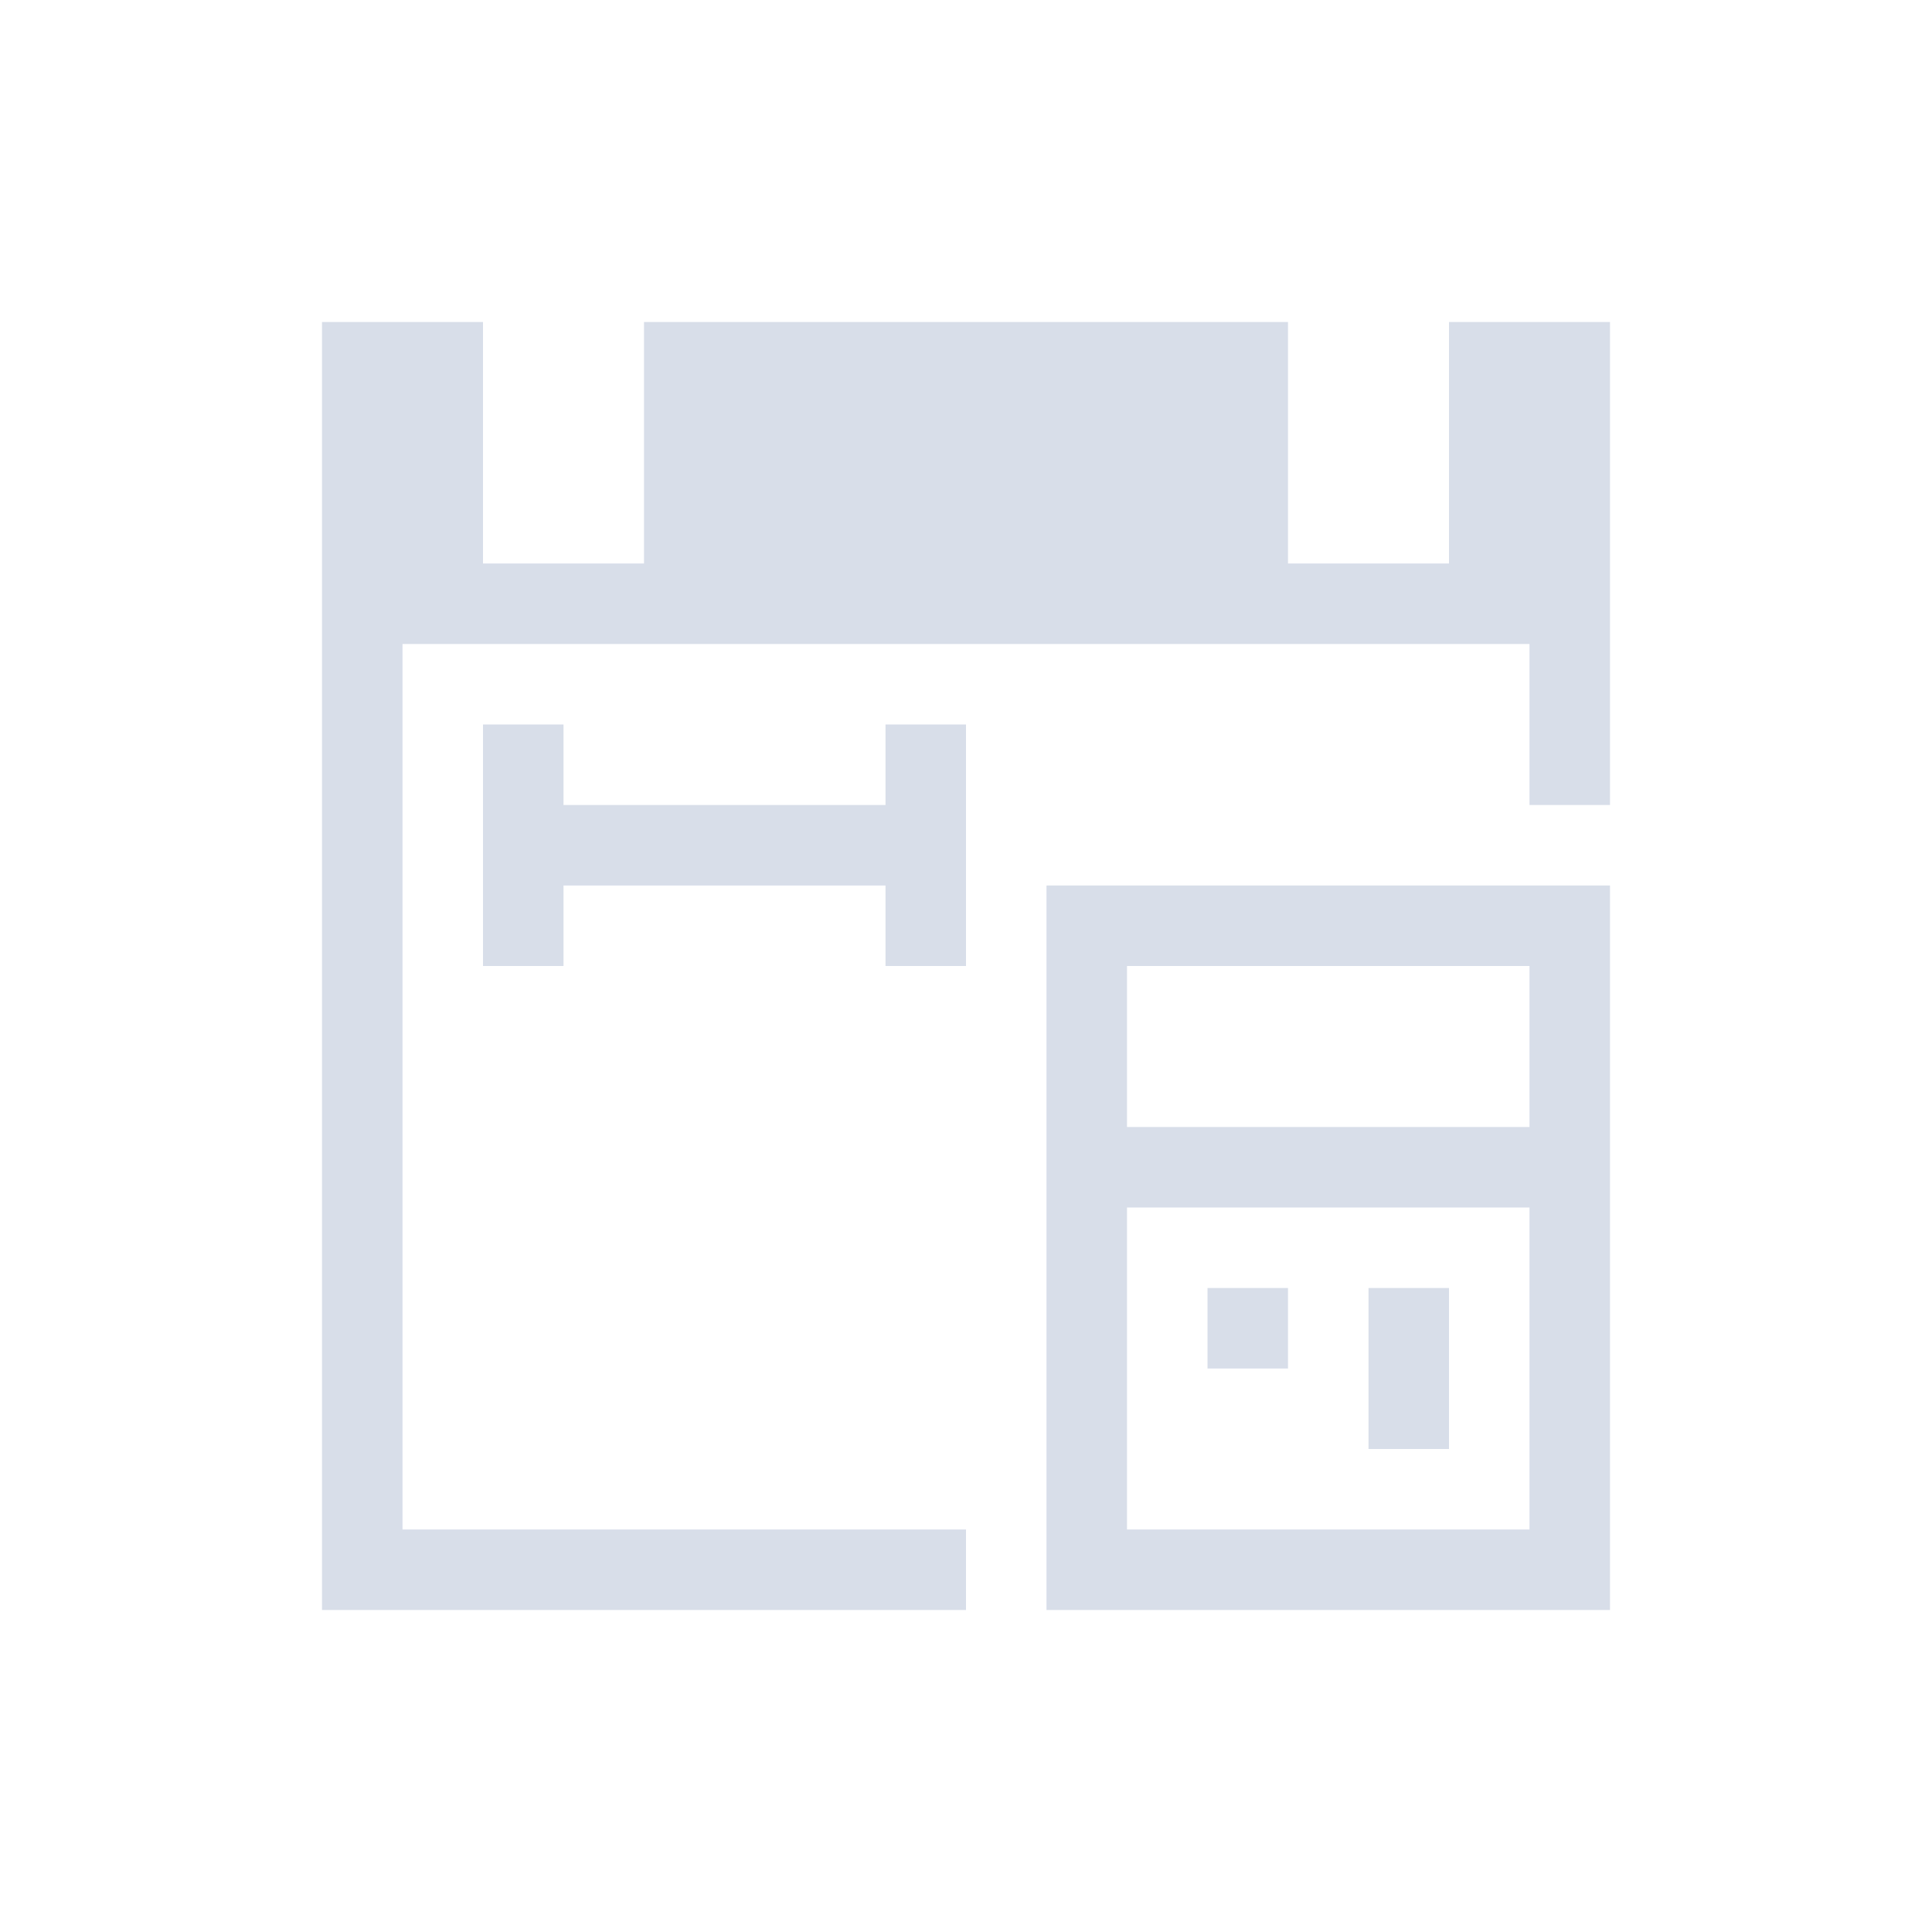 <svg viewBox="0 0 24 24" xmlns="http://www.w3.org/2000/svg">
 <defs>
  <style type="text/css">.ColorScheme-Text {
        color:#d8dee9;
      }</style>
 </defs>
 <path class="ColorScheme-Text" d="m4 4v16h8v-1h-7v-11h14v2h1v-6h-2v3h-2v-3h-8v3h-2v-3h-2zm2 5v3h1v-1h4v1h1v-2-1h-1v1h-4v-1h-1zm7 2v9h7v-9h-7zm1 1h5v2h-5v-2zm0 3h5v4h-5v-4zm1 1v1h1v-1h-1zm2 0v2h1v-2h-1z" fill="currentColor"/>
</svg>
